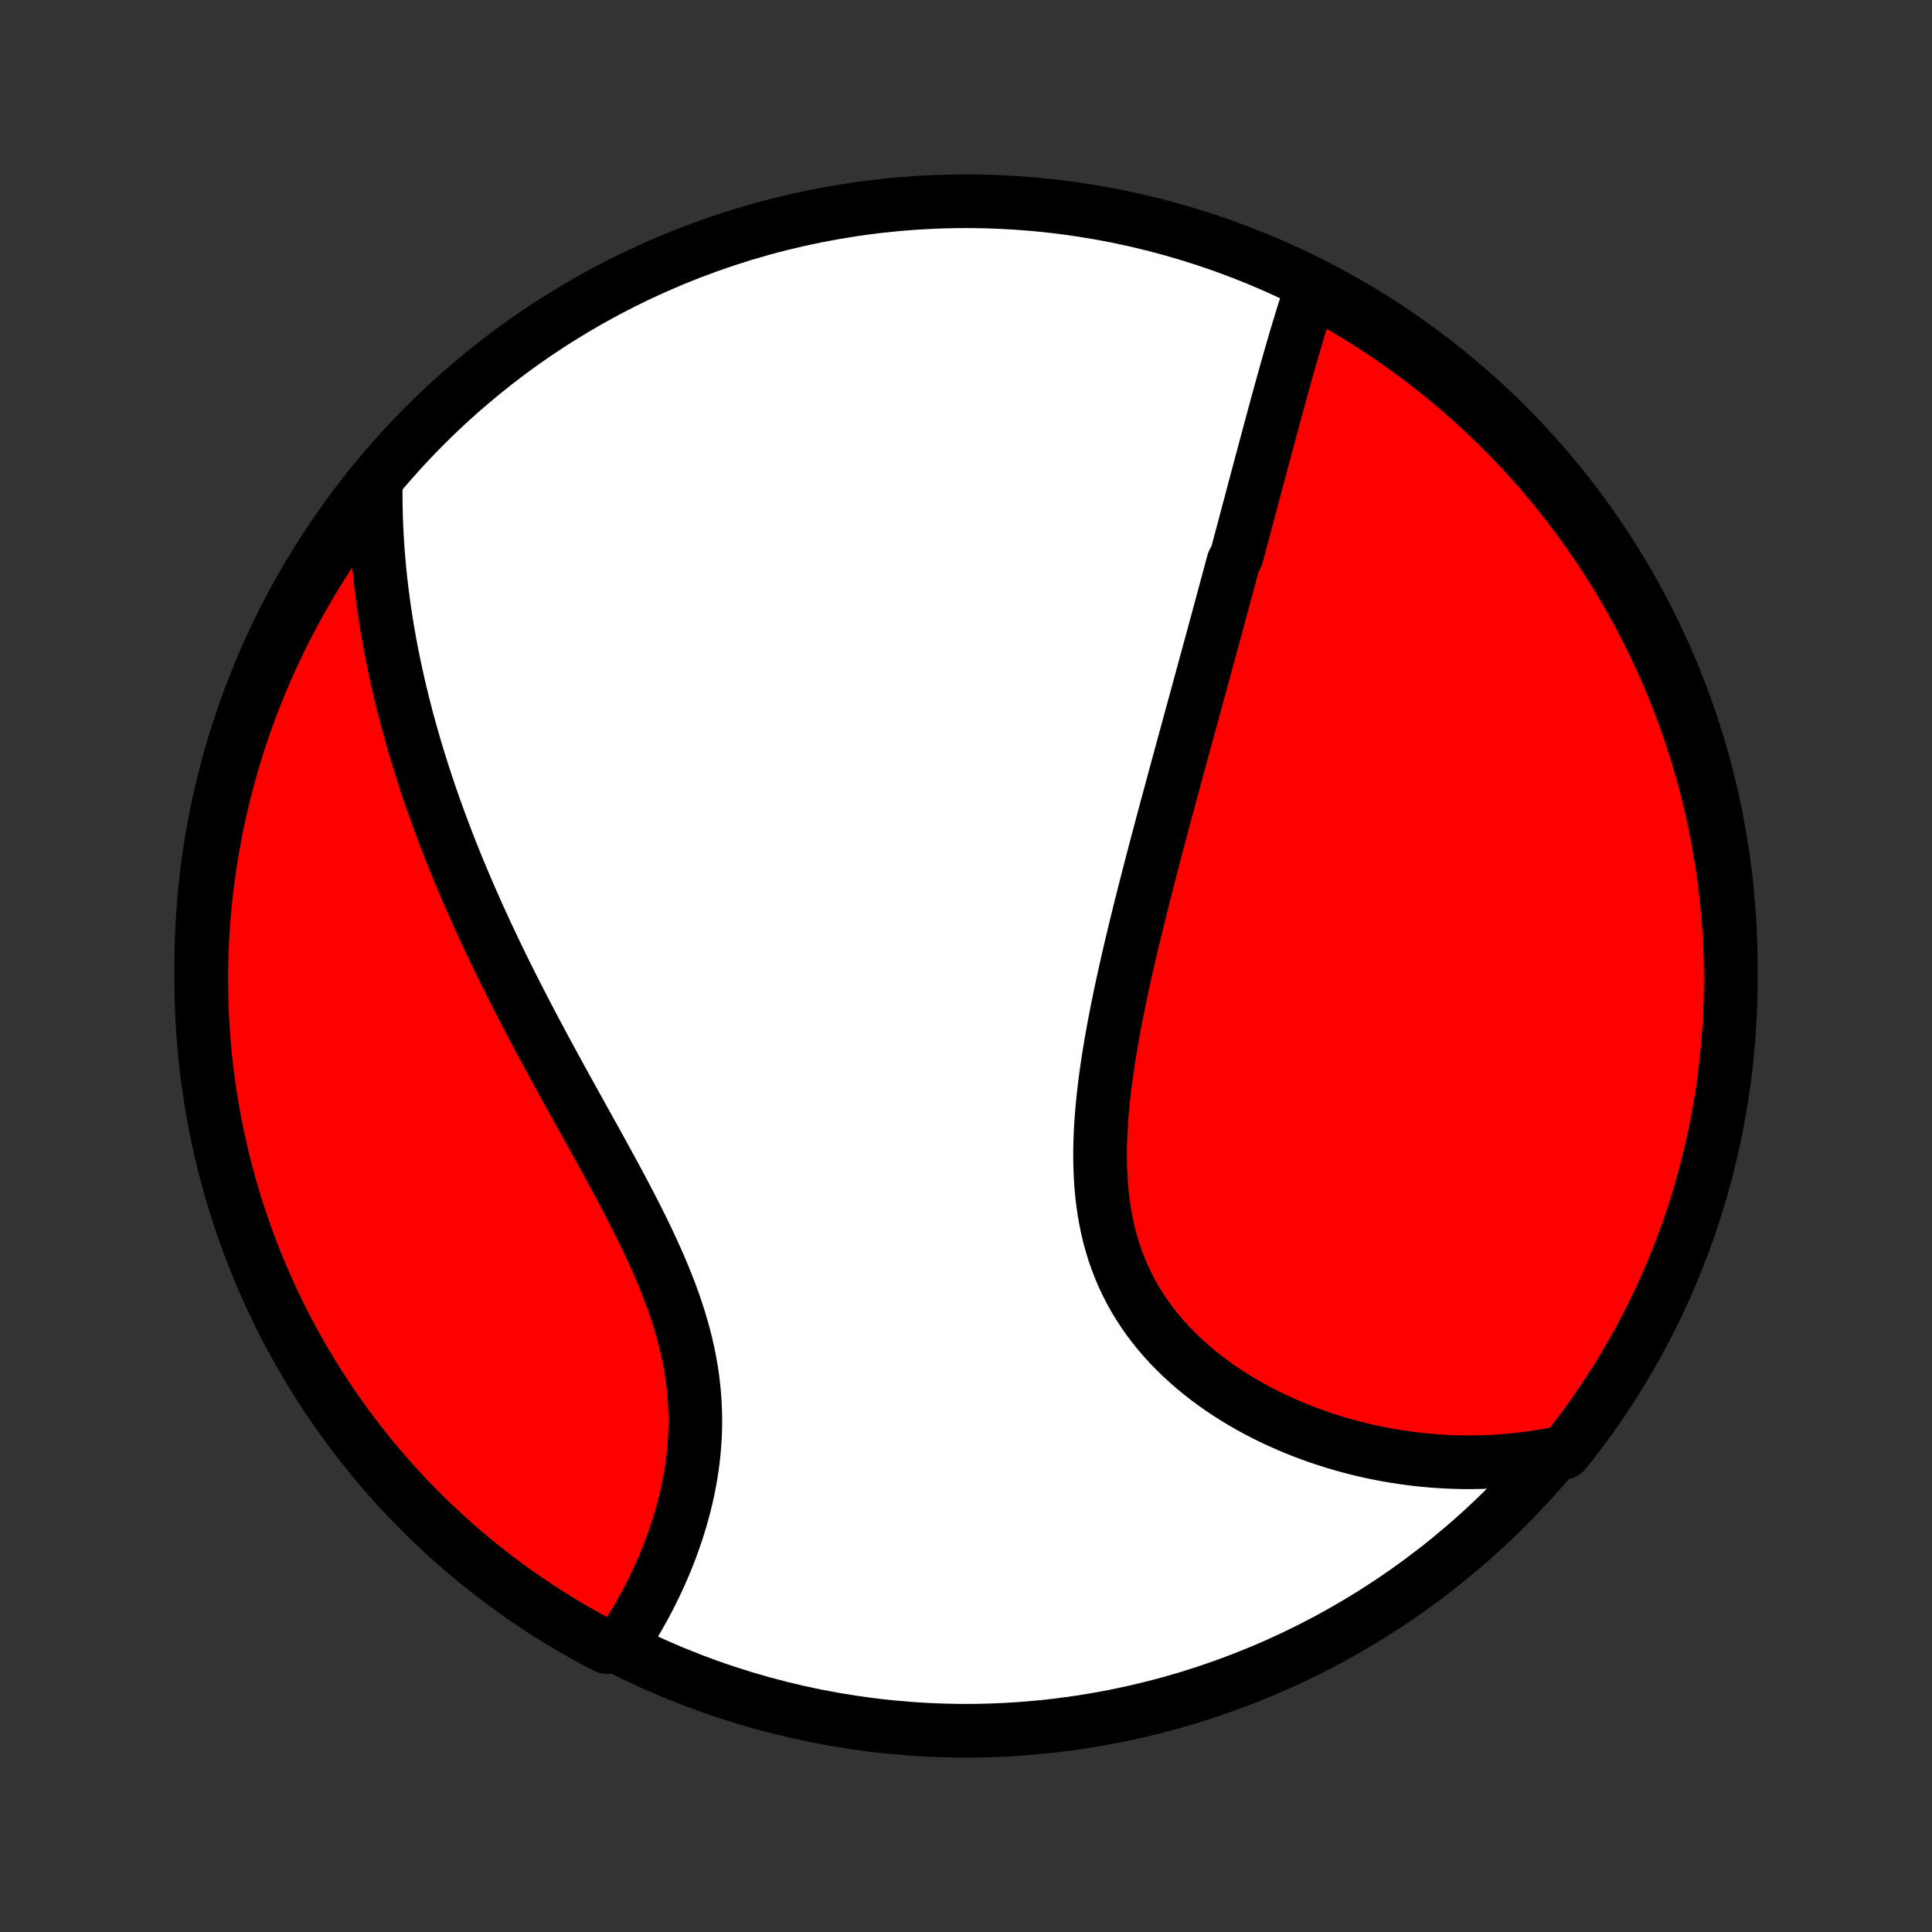 <?xml version="1.0" encoding="utf-8" standalone="no"?>
<!DOCTYPE svg PUBLIC "-//W3C//DTD SVG 1.1//EN"
  "http://www.w3.org/Graphics/SVG/1.1/DTD/svg11.dtd">
<!-- Created with matplotlib (http://matplotlib.org/) -->
<svg height="72pt" version="1.1" viewBox="0 0 72 72" width="72pt" xmlns="http://www.w3.org/2000/svg" xmlns:xlink="http://www.w3.org/1999/xlink">
 <rect x="0" y="0" width="72" height="72" fill="#333333" stroke="none"/>
 <defs>
  <style type="text/css">
*{stroke-linecap:butt;stroke-linejoin:round;}
  </style>
 </defs>
 <g id="figure_1">
  <g id="patch_1">
   <path d="
M0 72
L72 72
L72 0
L0 0
z
" style="fill:none;"/>
  </g>
  <g id="axes_1">
   <g id="PatchCollection_1">
    <defs>
     <path d="
M36 -7.5
C43.558 -7.5 50.808 -10.503 56.153 -15.848
C61.497 -21.192 64.5 -28.442 64.5 -36
C64.5 -43.558 61.497 -50.808 56.153 -56.153
C50.808 -61.497 43.558 -64.5 36 -64.5
C28.442 -64.5 21.192 -61.497 15.848 -56.153
C10.503 -50.808 7.5 -43.558 7.5 -36
C7.5 -28.442 10.503 -21.192 15.848 -15.848
C21.192 -10.503 28.442 -7.5 36 -7.5
z
" id="C0_0_a811fe30f3"/>
     <path d="
M48.862 -61.197
L48.79 -60.985
L48.72 -60.772
L48.651 -60.558
L48.582 -60.344
L48.515 -60.129
L48.449 -59.913
L48.383 -59.697
L48.318 -59.48
L48.254 -59.263
L48.19 -59.045
L48.127 -58.827
L48.064 -58.609
L48.002 -58.39
L47.94 -58.171
L47.879 -57.952
L47.818 -57.733
L47.757 -57.513
L47.697 -57.294
L47.636 -57.074
L47.576 -56.854
L47.516 -56.633
L47.457 -56.413
L47.397 -56.193
L47.338 -55.972
L47.278 -55.751
L47.219 -55.53
L47.16 -55.309
L47.101 -55.088
L47.041 -54.866
L46.982 -54.645
L46.923 -54.422
L46.864 -54.2
L46.805 -53.978
L46.745 -53.755
L46.686 -53.532
L46.627 -53.308
L46.567 -53.084
L46.507 -52.86
L46.447 -52.636
L46.388 -52.41
L46.328 -52.185
L46.267 -51.959
L46.207 -51.732
L46.146 -51.505
L46.085 -51.277
L45.963 -51.049
L45.901 -50.82
L45.84 -50.59
L45.778 -50.36
L45.715 -50.128
L45.653 -49.896
L45.59 -49.663
L45.527 -49.429
L45.463 -49.195
L45.4 -48.959
L45.335 -48.722
L45.271 -48.485
L45.206 -48.246
L45.141 -48.006
L45.075 -47.765
L45.009 -47.523
L44.943 -47.279
L44.876 -47.035
L44.809 -46.788
L44.742 -46.541
L44.674 -46.292
L44.606 -46.042
L44.537 -45.79
L44.468 -45.537
L44.398 -45.282
L44.328 -45.026
L44.258 -44.767
L44.187 -44.508
L44.115 -44.246
L44.044 -43.983
L43.972 -43.718
L43.899 -43.451
L43.826 -43.182
L43.753 -42.911
L43.679 -42.639
L43.605 -42.364
L43.53 -42.088
L43.455 -41.809
L43.38 -41.529
L43.304 -41.246
L43.229 -40.961
L43.153 -40.674
L43.076 -40.385
L43 -40.094
L42.923 -39.801
L42.846 -39.505
L42.77 -39.208
L42.693 -38.908
L42.616 -38.606
L42.54 -38.302
L42.463 -37.996
L42.387 -37.687
L42.311 -37.377
L42.236 -37.064
L42.161 -36.75
L42.087 -36.433
L42.014 -36.114
L41.941 -35.794
L41.87 -35.472
L41.8 -35.148
L41.731 -34.822
L41.664 -34.495
L41.599 -34.166
L41.535 -33.836
L41.474 -33.504
L41.415 -33.172
L41.359 -32.838
L41.305 -32.504
L41.255 -32.168
L41.208 -31.832
L41.165 -31.496
L41.126 -31.16
L41.092 -30.823
L41.062 -30.487
L41.037 -30.151
L41.018 -29.815
L41.005 -29.48
L40.997 -29.147
L40.997 -28.814
L41.003 -28.484
L41.017 -28.155
L41.038 -27.828
L41.067 -27.503
L41.105 -27.181
L41.151 -26.862
L41.207 -26.546
L41.271 -26.233
L41.345 -25.924
L41.429 -25.619
L41.522 -25.317
L41.625 -25.021
L41.738 -24.729
L41.861 -24.441
L41.994 -24.159
L42.136 -23.881
L42.288 -23.609
L42.45 -23.343
L42.62 -23.082
L42.799 -22.827
L42.987 -22.578
L43.183 -22.335
L43.387 -22.098
L43.599 -21.866
L43.817 -21.642
L44.043 -21.423
L44.275 -21.211
L44.512 -21.005
L44.755 -20.805
L45.004 -20.612
L45.257 -20.425
L45.514 -20.244
L45.776 -20.07
L46.041 -19.902
L46.31 -19.74
L46.581 -19.584
L46.855 -19.435
L47.132 -19.292
L47.41 -19.154
L47.691 -19.023
L47.973 -18.898
L48.256 -18.778
L48.54 -18.665
L48.825 -18.557
L49.111 -18.454
L49.398 -18.358
L49.684 -18.267
L49.971 -18.181
L50.258 -18.102
L50.544 -18.027
L50.831 -17.957
L51.117 -17.893
L51.402 -17.834
L51.687 -17.78
L51.971 -17.731
L52.255 -17.688
L52.538 -17.648
L52.819 -17.614
L53.1 -17.585
L53.38 -17.56
L53.659 -17.54
L53.937 -17.524
L54.214 -17.514
L54.489 -17.507
L54.764 -17.505
L55.037 -17.508
L55.309 -17.515
L55.58 -17.526
L55.849 -17.541
L56.118 -17.561
L56.385 -17.585
L56.651 -17.613
L56.916 -17.645
L57.18 -17.682
L57.442 -17.723
L57.704 -17.767
L57.964 -17.816
L58.292 -17.869
L58.599 -18.243
L58.898 -18.635
L59.191 -19.032
L59.477 -19.434
L59.755 -19.842
L60.026 -20.254
L60.29 -20.671
L60.547 -21.092
L60.796 -21.519
L61.037 -21.949
L61.271 -22.384
L61.497 -22.823
L61.715 -23.266
L61.926 -23.713
L62.129 -24.164
L62.323 -24.618
L62.51 -25.076
L62.688 -25.537
L62.859 -26.001
L63.021 -26.468
L63.175 -26.939
L63.321 -27.412
L63.458 -27.887
L63.587 -28.365
L63.708 -28.846
L63.82 -29.328
L63.924 -29.813
L64.019 -30.299
L64.106 -30.787
L64.184 -31.277
L64.254 -31.768
L64.315 -32.261
L64.367 -32.755
L64.411 -33.249
L64.446 -33.745
L64.472 -34.241
L64.49 -34.738
L64.499 -35.235
L64.499 -35.732
L64.491 -36.23
L64.474 -36.727
L64.448 -37.224
L64.414 -37.721
L64.371 -38.217
L64.319 -38.712
L64.259 -39.207
L64.19 -39.701
L64.112 -40.194
L64.026 -40.685
L63.932 -41.175
L63.829 -41.663
L63.717 -42.15
L63.597 -42.635
L63.469 -43.117
L63.332 -43.598
L63.187 -44.076
L63.033 -44.552
L62.872 -45.025
L62.702 -45.495
L62.524 -45.963
L62.338 -46.427
L62.144 -46.889
L61.942 -47.347
L61.732 -47.801
L61.514 -48.252
L61.289 -48.699
L61.056 -49.143
L60.815 -49.582
L60.566 -50.017
L60.31 -50.448
L60.047 -50.875
L59.776 -51.297
L59.498 -51.714
L59.214 -52.127
L58.921 -52.534
L58.622 -52.937
L58.316 -53.334
L58.004 -53.727
L57.684 -54.113
L57.358 -54.495
L57.025 -54.87
L56.686 -55.24
L56.341 -55.604
L55.99 -55.962
L55.632 -56.314
L55.269 -56.66
L54.899 -56.999
L54.524 -57.333
L54.143 -57.659
L53.757 -57.979
L53.365 -58.292
L52.968 -58.599
L52.566 -58.898
L52.158 -59.191
L51.746 -59.477
L51.329 -59.755
L50.908 -60.026
L50.481 -60.29
L50.051 -60.547
L49.616 -60.796
z
" id="C0_1_4bd1f467af"/>
     <path d="
M14.002 -53.891
L14 -53.627
L14.001 -53.364
L14.005 -53.101
L14.011 -52.84
L14.019 -52.579
L14.03 -52.319
L14.043 -52.06
L14.058 -51.801
L14.075 -51.543
L14.095 -51.286
L14.117 -51.029
L14.14 -50.773
L14.166 -50.517
L14.194 -50.262
L14.225 -50.007
L14.257 -49.752
L14.291 -49.498
L14.327 -49.245
L14.365 -48.991
L14.405 -48.737
L14.447 -48.484
L14.492 -48.231
L14.537 -47.978
L14.585 -47.725
L14.635 -47.472
L14.687 -47.219
L14.741 -46.967
L14.796 -46.713
L14.854 -46.46
L14.913 -46.206
L14.974 -45.953
L15.037 -45.699
L15.102 -45.444
L15.169 -45.19
L15.239 -44.934
L15.309 -44.679
L15.382 -44.423
L15.457 -44.166
L15.534 -43.909
L15.613 -43.651
L15.694 -43.392
L15.776 -43.133
L15.861 -42.873
L15.948 -42.612
L16.037 -42.35
L16.128 -42.088
L16.221 -41.824
L16.317 -41.56
L16.414 -41.295
L16.514 -41.028
L16.615 -40.761
L16.719 -40.492
L16.825 -40.223
L16.934 -39.952
L17.044 -39.68
L17.157 -39.407
L17.272 -39.133
L17.39 -38.857
L17.509 -38.58
L17.632 -38.302
L17.756 -38.022
L17.883 -37.741
L18.012 -37.459
L18.143 -37.175
L18.277 -36.89
L18.413 -36.604
L18.552 -36.316
L18.692 -36.026
L18.835 -35.735
L18.981 -35.443
L19.129 -35.149
L19.279 -34.854
L19.431 -34.557
L19.585 -34.259
L19.742 -33.959
L19.9 -33.658
L20.061 -33.356
L20.224 -33.052
L20.388 -32.747
L20.554 -32.44
L20.722 -32.132
L20.891 -31.823
L21.062 -31.513
L21.234 -31.201
L21.407 -30.889
L21.581 -30.575
L21.756 -30.26
L21.932 -29.944
L22.107 -29.627
L22.283 -29.31
L22.459 -28.991
L22.634 -28.672
L22.808 -28.352
L22.982 -28.031
L23.154 -27.71
L23.324 -27.388
L23.492 -27.066
L23.658 -26.743
L23.82 -26.42
L23.98 -26.097
L24.136 -25.774
L24.287 -25.45
L24.434 -25.127
L24.576 -24.803
L24.713 -24.48
L24.844 -24.157
L24.969 -23.834
L25.087 -23.512
L25.198 -23.189
L25.302 -22.868
L25.398 -22.547
L25.487 -22.227
L25.567 -21.908
L25.639 -21.59
L25.703 -21.272
L25.758 -20.956
L25.805 -20.642
L25.843 -20.328
L25.873 -20.016
L25.894 -19.706
L25.907 -19.398
L25.913 -19.091
L25.91 -18.787
L25.899 -18.485
L25.881 -18.186
L25.856 -17.889
L25.824 -17.594
L25.785 -17.302
L25.74 -17.014
L25.689 -16.728
L25.632 -16.445
L25.57 -16.166
L25.502 -15.89
L25.43 -15.618
L25.353 -15.349
L25.272 -15.084
L25.187 -14.822
L25.098 -14.565
L25.006 -14.311
L24.91 -14.061
L24.811 -13.815
L24.709 -13.573
L24.605 -13.335
L24.498 -13.101
L24.389 -12.871
L24.278 -12.645
L24.165 -12.423
L24.05 -12.205
L23.933 -11.992
L23.814 -11.782
L23.694 -11.577
L23.573 -11.376
L23.45 -11.178
L23.326 -10.985
L23.201 -10.796
L22.629 -10.611
L22.192 -10.831
L21.759 -11.069
L21.33 -11.313
L20.906 -11.566
L20.486 -11.825
L20.071 -12.092
L19.661 -12.367
L19.256 -12.648
L18.856 -12.937
L18.462 -13.233
L18.072 -13.536
L17.688 -13.845
L17.31 -14.161
L16.937 -14.484
L16.57 -14.814
L16.209 -15.15
L15.854 -15.492
L15.506 -15.84
L15.163 -16.195
L14.827 -16.556
L14.497 -16.922
L14.174 -17.295
L13.858 -17.673
L13.548 -18.057
L13.245 -18.446
L12.949 -18.84
L12.66 -19.24
L12.378 -19.645
L12.103 -20.055
L11.836 -20.469
L11.576 -20.889
L11.323 -21.313
L11.078 -21.741
L10.841 -22.174
L10.611 -22.611
L10.389 -23.052
L10.175 -23.497
L9.968 -23.946
L9.77 -24.399
L9.579 -24.855
L9.397 -25.314
L9.222 -25.777
L9.056 -26.243
L8.898 -26.712
L8.748 -27.183
L8.607 -27.658
L8.474 -28.135
L8.349 -28.614
L8.233 -29.096
L8.125 -29.579
L8.026 -30.065
L7.935 -30.552
L7.852 -31.041
L7.779 -31.532
L7.714 -32.024
L7.657 -32.517
L7.609 -33.011
L7.57 -33.506
L7.54 -34.002
L7.518 -34.498
L7.505 -34.995
L7.5 -35.493
L7.504 -35.99
L7.517 -36.487
L7.539 -36.985
L7.569 -37.482
L7.608 -37.978
L7.655 -38.474
L7.711 -38.969
L7.776 -39.463
L7.849 -39.956
L7.931 -40.449
L8.022 -40.939
L8.121 -41.428
L8.228 -41.916
L8.344 -42.401
L8.469 -42.885
L8.601 -43.367
L8.742 -43.846
L8.892 -44.323
L9.049 -44.797
L9.215 -45.269
L9.389 -45.738
L9.572 -46.204
L9.762 -46.667
L9.96 -47.127
L10.166 -47.583
L10.38 -48.036
L10.602 -48.485
L10.831 -48.93
L11.069 -49.371
L11.313 -49.808
L11.566 -50.241
L11.825 -50.67
L12.092 -51.094
L12.367 -51.514
L12.648 -51.929
L12.937 -52.339
L13.233 -52.744
L13.536 -53.144
z
" id="C0_2_555eb53d15"/>
    </defs>
    <g clip-path="url(#p1bffca34e9)">
     <use style="fill:#ffffff;stroke:#000000;stroke-width:2.0;" x="0.0" xlink:href="#C0_0_a811fe30f3" y="72.0"/>
    </g>
    <g clip-path="url(#p1bffca34e9)">
     <use style="fill:#ff0000;stroke:#000000;stroke-width:2.0;" x="0.0" xlink:href="#C0_1_4bd1f467af" y="72.0"/>
    </g>
    <g clip-path="url(#p1bffca34e9)">
     <use style="fill:#ff0000;stroke:#000000;stroke-width:2.0;" x="0.0" xlink:href="#C0_2_555eb53d15" y="72.0"/>
    </g>
   </g>
  </g>
 </g>
 <defs>
  <clipPath id="p1bffca34e9">
   <rect height="72.0" width="72.0" x="0.0" y="0.0"/>
  </clipPath>
 </defs>
</svg>
